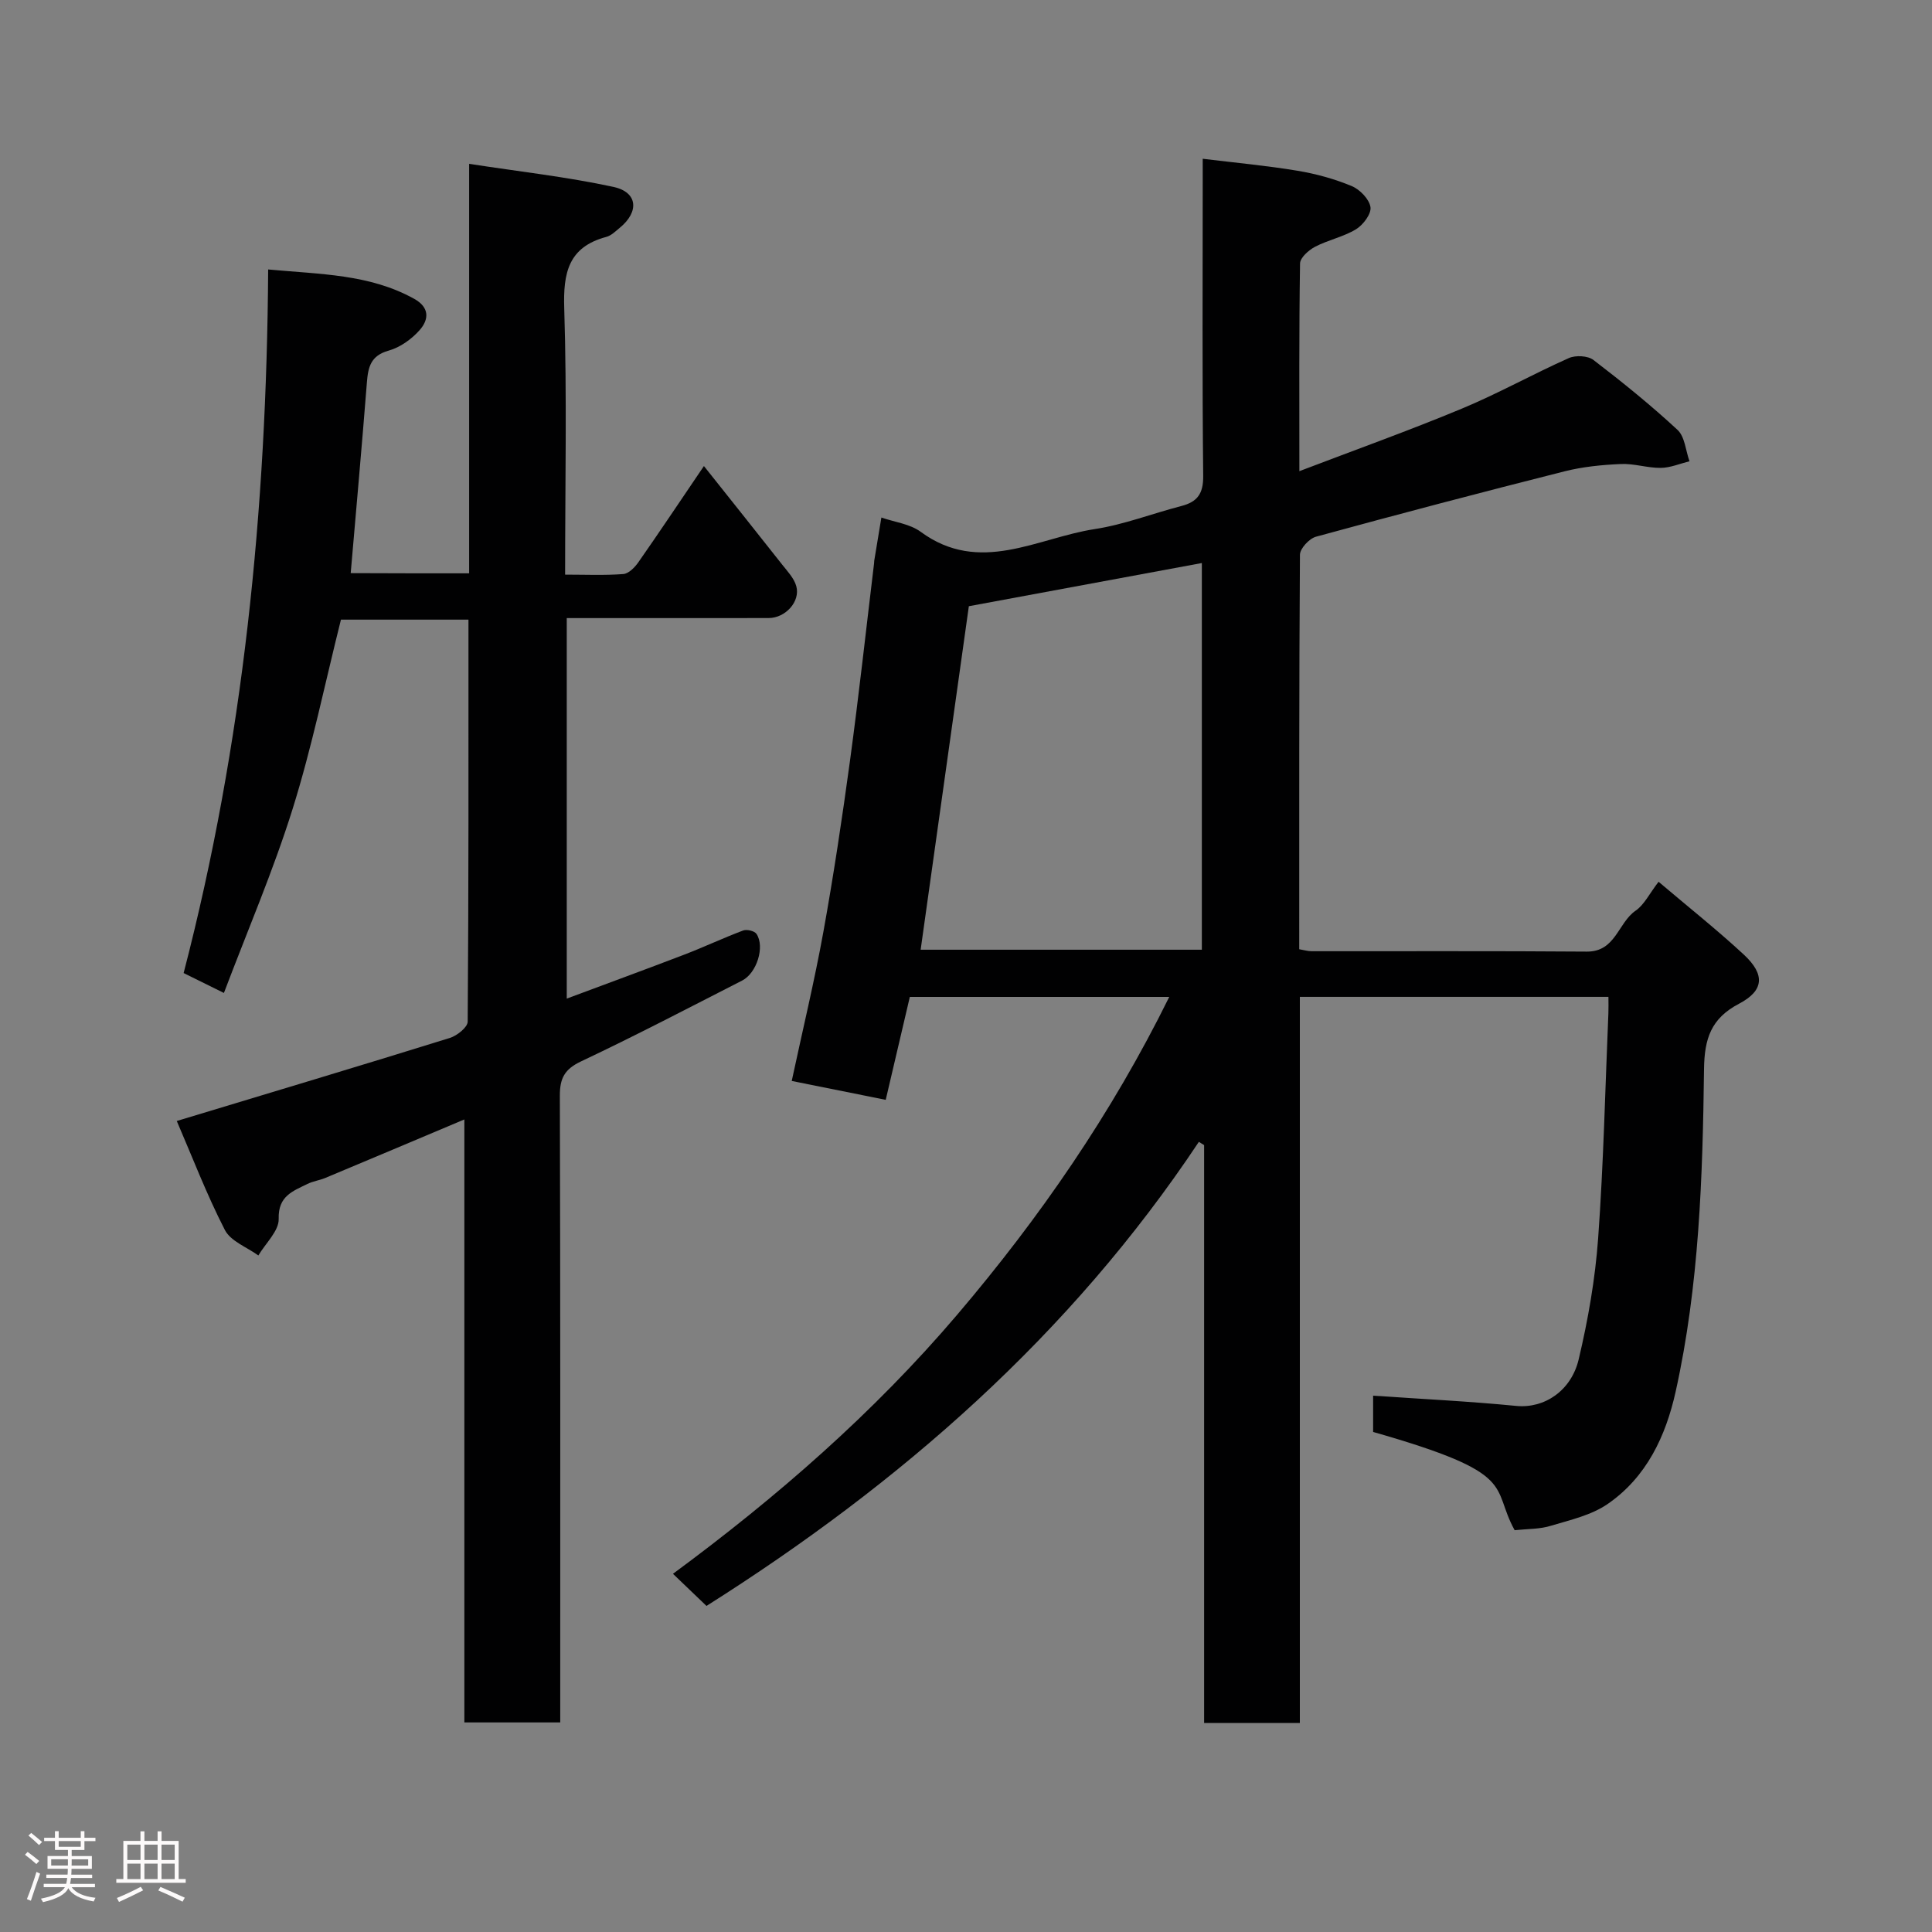 <svg enable-background="new 0 0 400 400" viewBox="0 0 400 400" xmlns="http://www.w3.org/2000/svg"><rect x="0" y="0" width="400" height="400" fill="#808080" stroke="none"/><path d="m5.17 384 .55-.58c.85.61 1.65 1.24 2.4 1.87l-.59.64c-.83-.73-1.62-1.38-2.36-1.93m1.22 9.53-.82-.34c.71-1.76 1.37-3.64 1.98-5.63.24.13.5.25.76.36-.6 1.67-1.24 3.54-1.92 5.61m-.5-13.5.57-.54c.56.44 1.31 1.06 2.26 1.87l-.64.64c-.68-.66-1.41-1.32-2.19-1.97m3.25.46h2.24v-1.36h.77v1.36h4.57v-1.36h.76v1.36h2.28v.69h-2.28v1.84h-2.64v1.26h4.18v2.64h-4.21c0 .45-.02.86-.05 1.21h4.32v.69h-4.38c-.04.34-.1.75-.19 1.22h5.15v.69h-4.82c.87 1.19 2.51 1.92 4.93 2.19-.17.31-.3.57-.37.76-2.77-.49-4.52-1.41-5.26-2.76-.56 1.26-2.3 2.23-5.24 2.9-.12-.24-.26-.48-.43-.72 2.73-.55 4.38-1.34 4.96-2.38h-4.38v-.69h4.65c.1-.38.17-.79.21-1.22h-4.32v-.69h4.4c.03-.34.05-.75.05-1.21h-4.2v-2.64h4.23v-1.26h-2.69v-1.84h-2.24zm1.46 4.46v1.29h3.45c.01-.4.02-.57.01-.53v-.32-.45h-3.46zm1.55-2.59h4.57v-1.19h-4.57zm6.11 2.59h-3.42v.77c-.02.19-.01.37-.02.53h3.44z" fill="#fcfafa"/><path d="m32.63 379.16h.82v1.98h3.54v7.89h1.46v.78h-14.37v-.78h1.46v-7.89h3.54v-1.98h.82v1.98h2.73zm-3.49 11.48.5.73c-1.61.82-3.28 1.63-5 2.41-.13-.27-.28-.55-.44-.82 1.75-.72 3.4-1.49 4.94-2.32m-2.78-5.55h2.73v-3.18h-2.73zm0 3.95h2.73v-3.2h-2.73zm3.54-3.95h2.73v-3.18h-2.73zm0 3.95h2.73v-3.2h-2.73zm7.89 4.68c-1.84-.92-3.51-1.7-5.02-2.32l.45-.73c1.89.8 3.57 1.55 5.04 2.23zm-1.62-11.81h-2.73v3.18h2.73zm-2.73 7.13h2.73v-3.2h-2.73z" fill="#fcfafa"/><g fill="#010102"><path d="m313.59 316.81c-5.07-9.18 1.19-11.65-29.3-20.34 0-2.76 0-5.53 0-7.51 10.04.69 19.86 1.16 29.63 2.12 5.83.57 11.39-3.14 12.93-9.64 1.95-8.22 3.42-16.66 4.03-25.08 1.12-15.5 1.46-31.06 2.12-46.6.04-.99.01-1.98.01-3.37-21.24 0-42.29 0-63.89 0v150.34c-6.81 0-13.08 0-19.82 0 0-39.85 0-79.75 0-119.65-.36-.22-.73-.44-1.09-.67-26.58 39.96-61.77 70.7-101.94 96.08-2.01-1.93-4.17-3.99-6.94-6.65 21.65-15.97 41.6-33.39 58.83-53.62 17.08-20.07 32.01-41.67 43.92-65.82-17.95 0-35.63 0-53.71 0-1.59 6.78-3.24 13.83-4.99 21.31-6.57-1.32-12.85-2.58-19.46-3.91 2.26-10.56 4.7-20.65 6.55-30.86 2.12-11.73 3.89-23.54 5.5-35.35 1.85-13.64 3.35-27.32 5-40.99.02-.17.01-.33.03-.5.49-2.98.99-5.97 1.48-8.95 2.73.95 5.9 1.31 8.13 2.95 12.24 8.99 24.13 1.26 36.05-.56 6.07-.93 11.92-3.22 17.91-4.77 3.33-.86 4.58-2.55 4.54-6.24-.22-20.33-.1-40.66-.1-61 0-1.31 0-2.62 0-4.66 6.8.83 13.24 1.42 19.61 2.48 3.82.63 7.66 1.69 11.23 3.17 1.69.7 3.63 2.7 3.89 4.35.22 1.39-1.51 3.69-2.98 4.59-2.6 1.58-5.77 2.21-8.49 3.63-1.32.69-3.09 2.26-3.11 3.46-.22 13.98-.14 27.97-.14 43 11.61-4.43 22.73-8.41 33.62-12.94 7.54-3.13 14.7-7.15 22.16-10.47 1.41-.63 3.95-.5 5.11.39 5.99 4.59 11.88 9.35 17.4 14.47 1.53 1.42 1.69 4.3 2.48 6.5-1.98.49-3.96 1.35-5.95 1.37-2.75.03-5.52-.93-8.26-.8-3.91.17-7.89.56-11.68 1.52-17.19 4.34-34.34 8.85-51.44 13.53-1.39.38-3.31 2.44-3.32 3.73-.19 27.14-.15 54.29-.15 81.68 1.01.17 1.78.41 2.55.41 19 .02 38-.07 57 .08 5.97.04 6.44-5.97 10.09-8.47 1.79-1.23 2.86-3.52 4.76-5.99 6.1 5.18 12.08 9.92 17.66 15.09 4.42 4.11 4.19 7.44-1 10.16-5.8 3.04-7.17 7.22-7.25 13.54-.28 22.37-1 44.78-5.87 66.75-2.05 9.26-6.05 17.75-14.09 23.29-3.34 2.3-7.67 3.29-11.67 4.48-2.28.74-4.81.65-7.58.94zm-113-191.3c-3.34 23.83-6.65 47.43-9.98 71.12h58.22c0-26.96 0-53.55 0-80.06-16.18 3-32.2 5.97-48.24 8.94z"/><path d="m97.13 118.7c0-28.04 0-55.63 0-84.78 10.35 1.6 20.23 2.69 29.89 4.78 5.03 1.09 5.35 5.14 1.31 8.45-.88.72-1.77 1.63-2.81 1.9-7.87 2.11-8.94 7.46-8.7 14.84.57 18.12.18 36.27.18 55.08 4.2 0 8.15.18 12.05-.12 1.12-.09 2.39-1.39 3.13-2.46 4.39-6.28 8.64-12.65 13.56-19.9 5.56 7 10.92 13.7 16.22 20.43 1.1 1.39 2.45 2.81 2.9 4.43.89 3.18-2.24 6.61-5.73 6.61-13.81.02-27.62.01-41.79.01v78.78c8.14-3.04 16.25-6.01 24.32-9.1 4.1-1.57 8.09-3.46 12.2-5 .76-.29 2.35.09 2.76.7 1.78 2.64.07 8.11-2.96 9.66-11.08 5.66-22.12 11.43-33.36 16.74-3.41 1.61-4.4 3.49-4.39 7.1.12 41.15.08 82.3.08 123.46v6.3c-6.63 0-13.02 0-19.85 0 0-41.43 0-82.83 0-124.84-9.99 4.21-19.38 8.18-28.79 12.11-1.2.5-2.54.67-3.7 1.24-3.01 1.5-6.09 2.48-5.95 7.24.07 2.48-2.72 5.05-4.21 7.57-2.37-1.72-5.73-2.94-6.93-5.27-3.78-7.35-6.74-15.11-9.96-22.57 19.28-5.83 37.93-11.41 56.52-17.19 1.5-.46 3.7-2.21 3.71-3.38.21-27.63.16-55.27.16-83.23-9.03 0-17.77 0-26.4 0-3.29 13.1-5.99 26.36-10.01 39.2-4.01 12.81-9.35 25.21-14.22 38.09-3.42-1.69-5.74-2.83-8.34-4.12 12.35-47.54 17.19-96.01 17.5-145.67 10.89 1.01 21 .96 30.22 6.07 3.27 1.81 3.04 4.32 1.17 6.45-1.66 1.89-4.05 3.61-6.44 4.28-3.73 1.04-4.26 3.41-4.51 6.61-1.03 13.07-2.2 26.14-3.35 39.46 7.65.04 15.73.04 24.52.04z"/></g></svg>